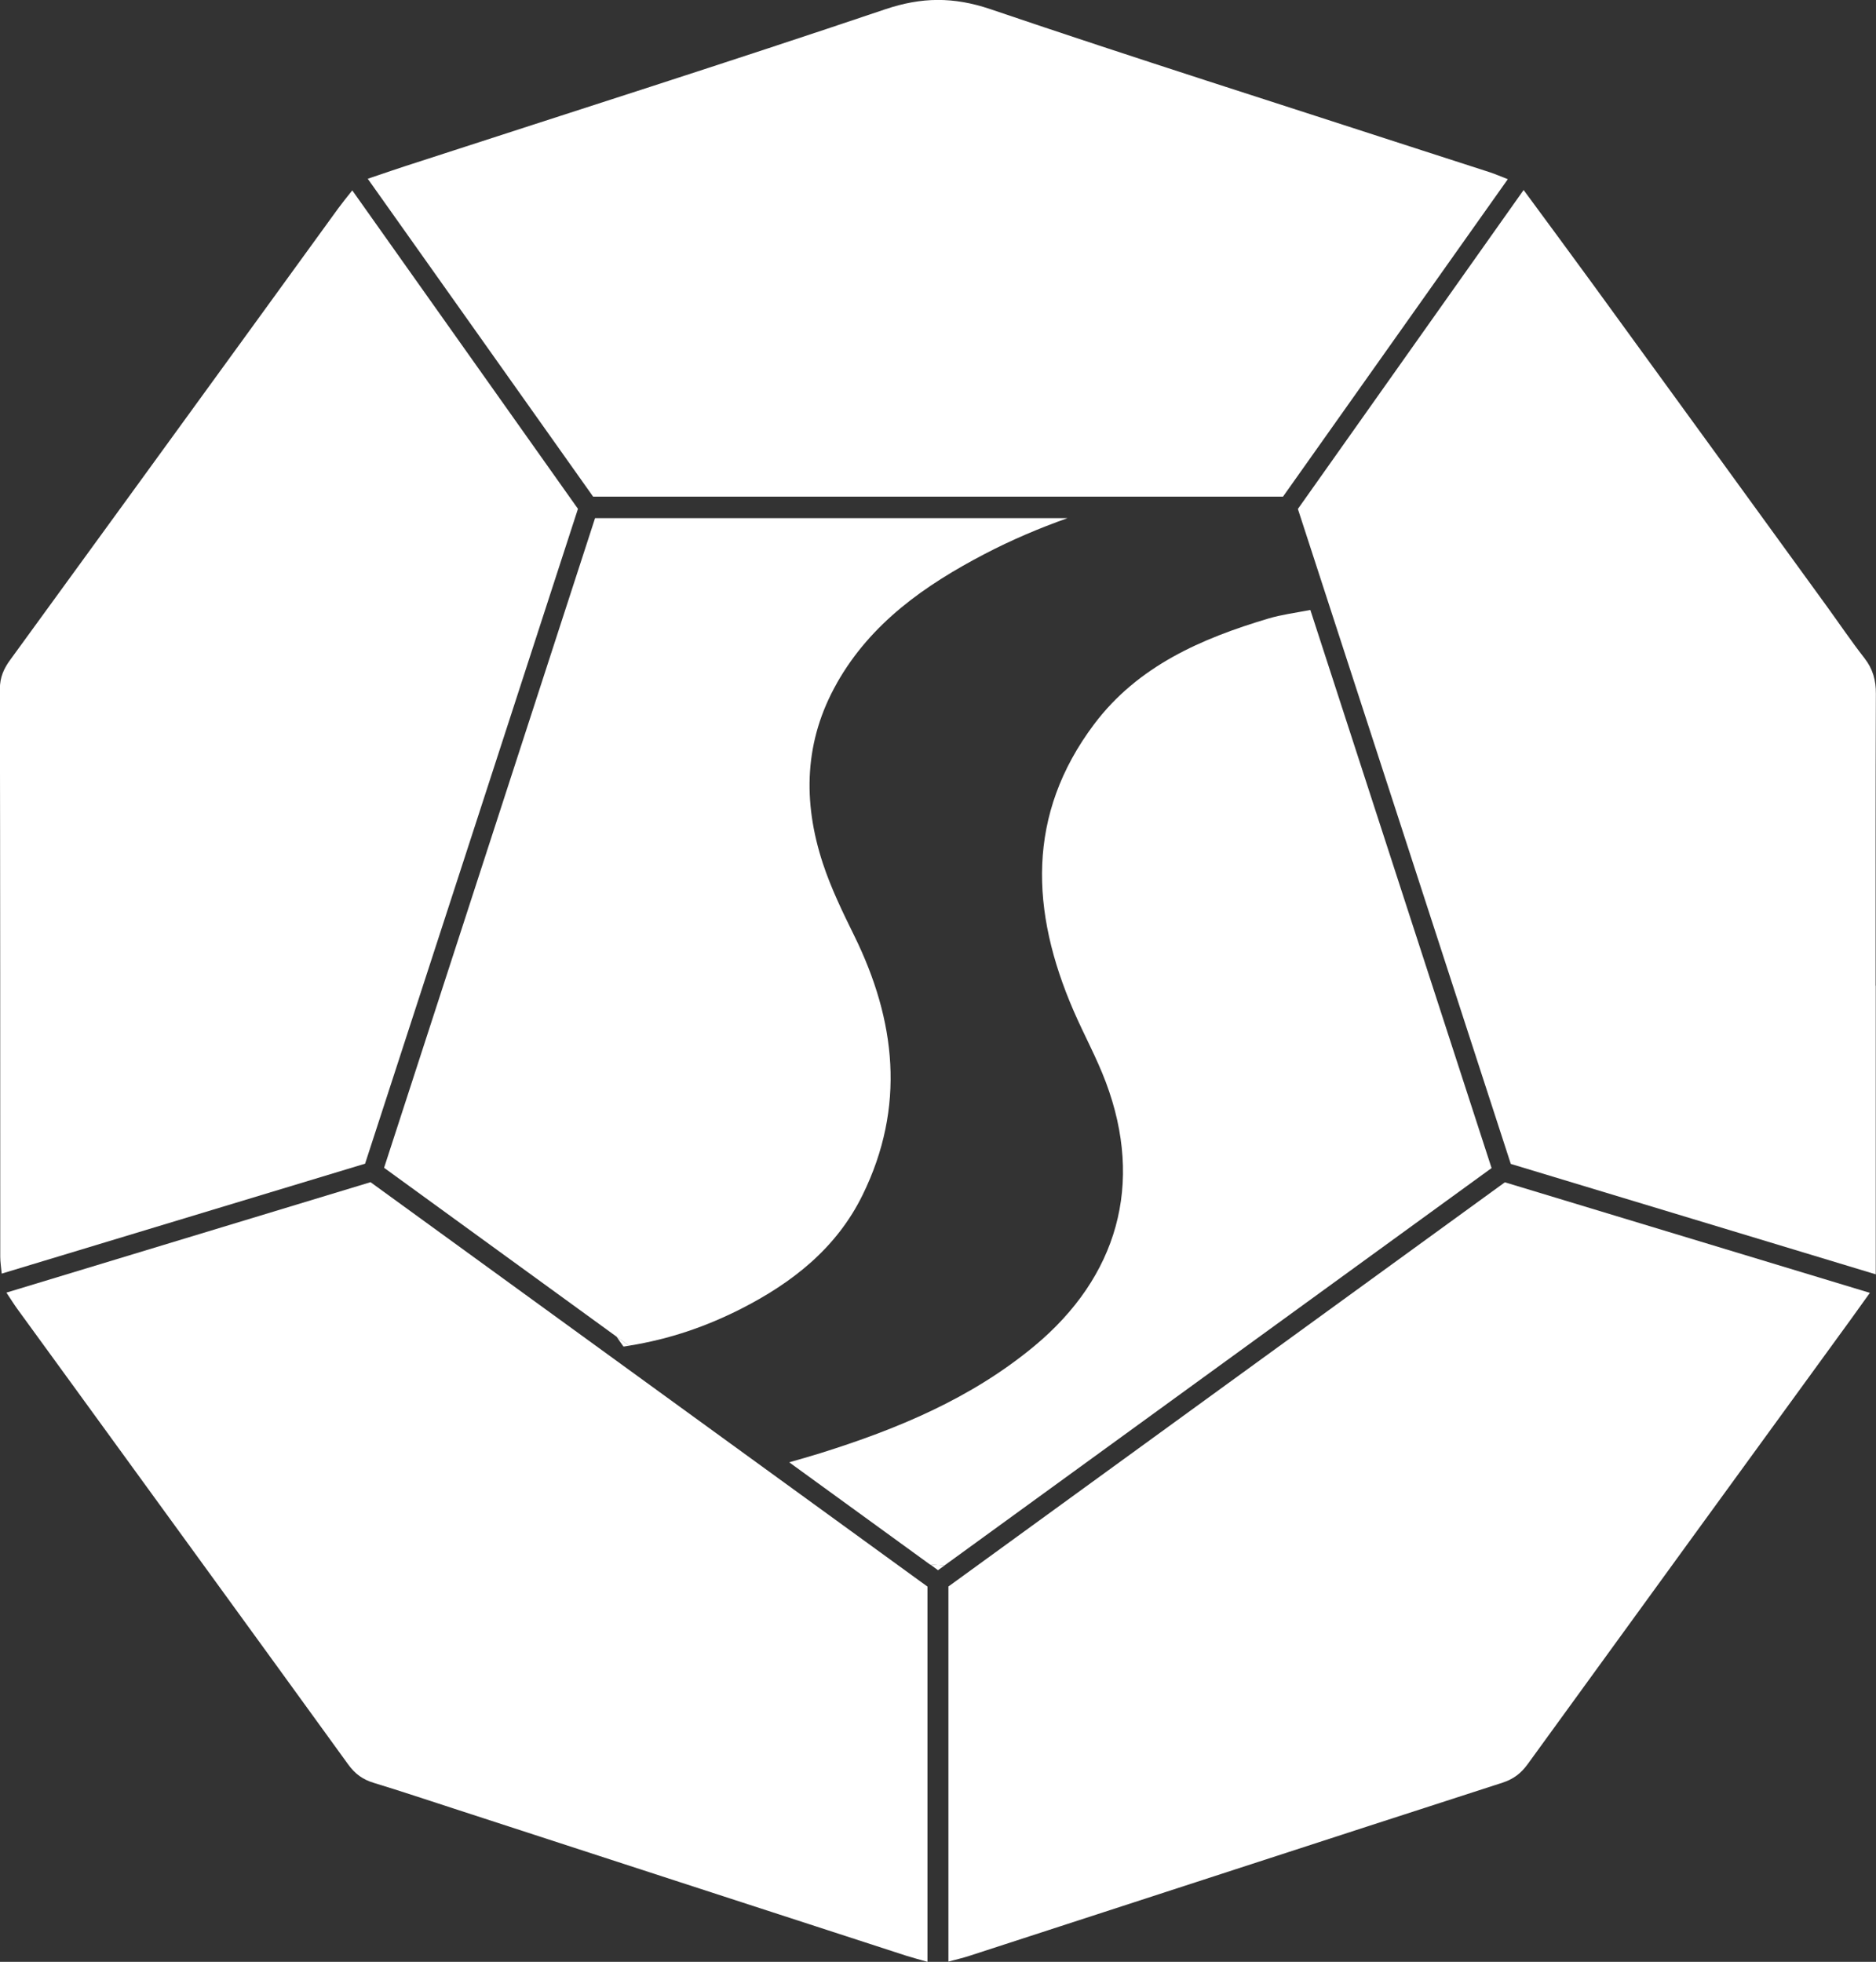 <?xml version="1.0" encoding="UTF-8"?>
<svg id="Layer_2" data-name="Layer 2" xmlns="http://www.w3.org/2000/svg" viewBox="0 0 155.08 162.2">
  <rect x="0" y="0" width="155.08" height="162.2" fill="#333333" stroke="none"/>
  <defs>
    <style>
      .cls-1 {
        fill: #fff;
      }
    </style>
  </defs>
  <g id="Logo_White" data-name="Logo White">
    <g>
      <g>
        <path class="cls-1" d="M76.67,131.17v31.03c-.67-.19-1.19-.33-1.71-.49-12.46-4.05-24.92-8.1-37.38-12.16-2.23-.72-4.45-1.47-6.69-2.15-.9-.27-1.54-.74-2.1-1.51-7.62-10.53-15.28-21.05-22.92-31.57-1.48-2.03-2.96-4.06-4.43-6.09-.29-.4-.55-.82-.91-1.36,10.03-3.04,19.95-6.05,30.1-9.13,15.27,11.09,30.65,22.26,46.03,33.43Z"/>
        <path class="cls-1" d="M154.58,106.88c-.57,.79-1.04,1.46-1.52,2.12-8.93,12.28-17.86,24.56-26.77,36.85-.55,.76-1.17,1.24-2.09,1.54-14.7,4.75-29.39,9.55-44.08,14.32-.52,.17-1.05,.29-1.72,.47v-31.01c15.18-11.03,30.53-22.19,46-33.42,9.96,3.02,19.98,6.05,30.17,9.14Z"/>
        <path class="cls-1" d="M78.07,129.44c-.17,.13-.35,.25-.53,.38-.21-.15-.43-.31-.64-.47,.39,.03,.78,.06,1.17,.08Z"/>
        <path class="cls-1" d="M155.06,81.49v23.87c-10.22-3.09-20.13-6.1-30.17-9.13-5.85-18.01-11.71-36.05-17.6-54.15,6.21-8.78,12.4-17.52,18.66-26.37,1.97,2.68,3.86,5.23,5.73,7.8,6.44,8.85,12.87,17.71,19.3,26.57,1.05,1.45,2.05,2.93,3.15,4.34,.69,.89,.95,1.82,.94,2.94-.03,8.04-.02,16.09-.02,24.14Z"/>
        <path class="cls-1" d="M124.64,14.82c-6.23,8.79-12.38,17.48-18.58,26.24H49.03c-6.12-8.63-12.3-17.36-18.63-26.28,1.45-.49,2.69-.92,3.95-1.32C47.29,9.25,60.27,5.13,73.17,.77c3.02-1.02,5.65-1.04,8.68-.02,11.89,4.04,23.86,7.83,35.79,11.71,1.86,.6,3.72,1.2,5.57,1.8,.42,.14,.82,.32,1.42,.55Z"/>
        <path class="cls-1" d="M47.78,42.06c-5.84,17.98-11.7,36.02-17.6,54.15-10.07,3.05-19.99,6.05-30.04,9.09-.05-.54-.12-.97-.12-1.4,0-15.65,0-31.29-.03-46.94,0-.97,.33-1.7,.88-2.44,6.77-9.3,13.53-18.61,20.29-27.92,2.26-3.12,4.52-6.24,6.79-9.36,.33-.45,.68-.88,1.17-1.5,6.25,8.81,12.4,17.5,18.65,26.32Z"/>
      </g>
      <g>
        <path class="cls-1" d="M123.32,96.56c-15.15,11.01-30.14,21.9-45.26,32.88-.39-.03-.78-.06-1.17-.08-3.89-2.82-7.77-5.64-11.65-8.46,.86-.24,1.71-.49,2.56-.75,6.36-1.99,12.47-4.52,17.69-8.85,6.9-5.73,9.08-13.41,5.93-21.81-.76-2.03-1.82-3.95-2.68-5.94-3.54-8.19-3.92-16.19,1.71-23.68,3.62-4.81,8.86-7.08,14.43-8.74,1.05-.31,2.14-.45,3.44-.7,4.97,15.31,9.96,30.66,14.98,46.14Z"/>
        <path class="cls-1" d="M69.19,56.47c-2.71,4.77-2.85,9.79-1.17,14.91,.68,2.06,1.63,4.02,2.59,5.97,3.45,7.01,4.27,14.16,.7,21.44-2.17,4.43-5.84,7.28-10.09,9.44-2.83,1.43-5.82,2.48-9.23,3.03-.35-.25-.69-.5-1.04-.76-6.39-4.64-12.78-9.28-19.2-13.95,1.43-4.41,2.86-8.81,4.29-13.21,4.39-13.51,8.76-26.99,13.15-40.5h39.05c-2.33,.83-4.62,1.8-6.84,2.96-4.94,2.58-9.4,5.7-12.22,10.68Z"/>
        <path class="cls-1" d="M52,111.26c-.15,.03-.31,.05-.46,.07-.2-.27-.39-.55-.58-.83,.35,.25,.69,.51,1.04,.76Z"/>
      </g>
    </g>
  </g>
</svg>